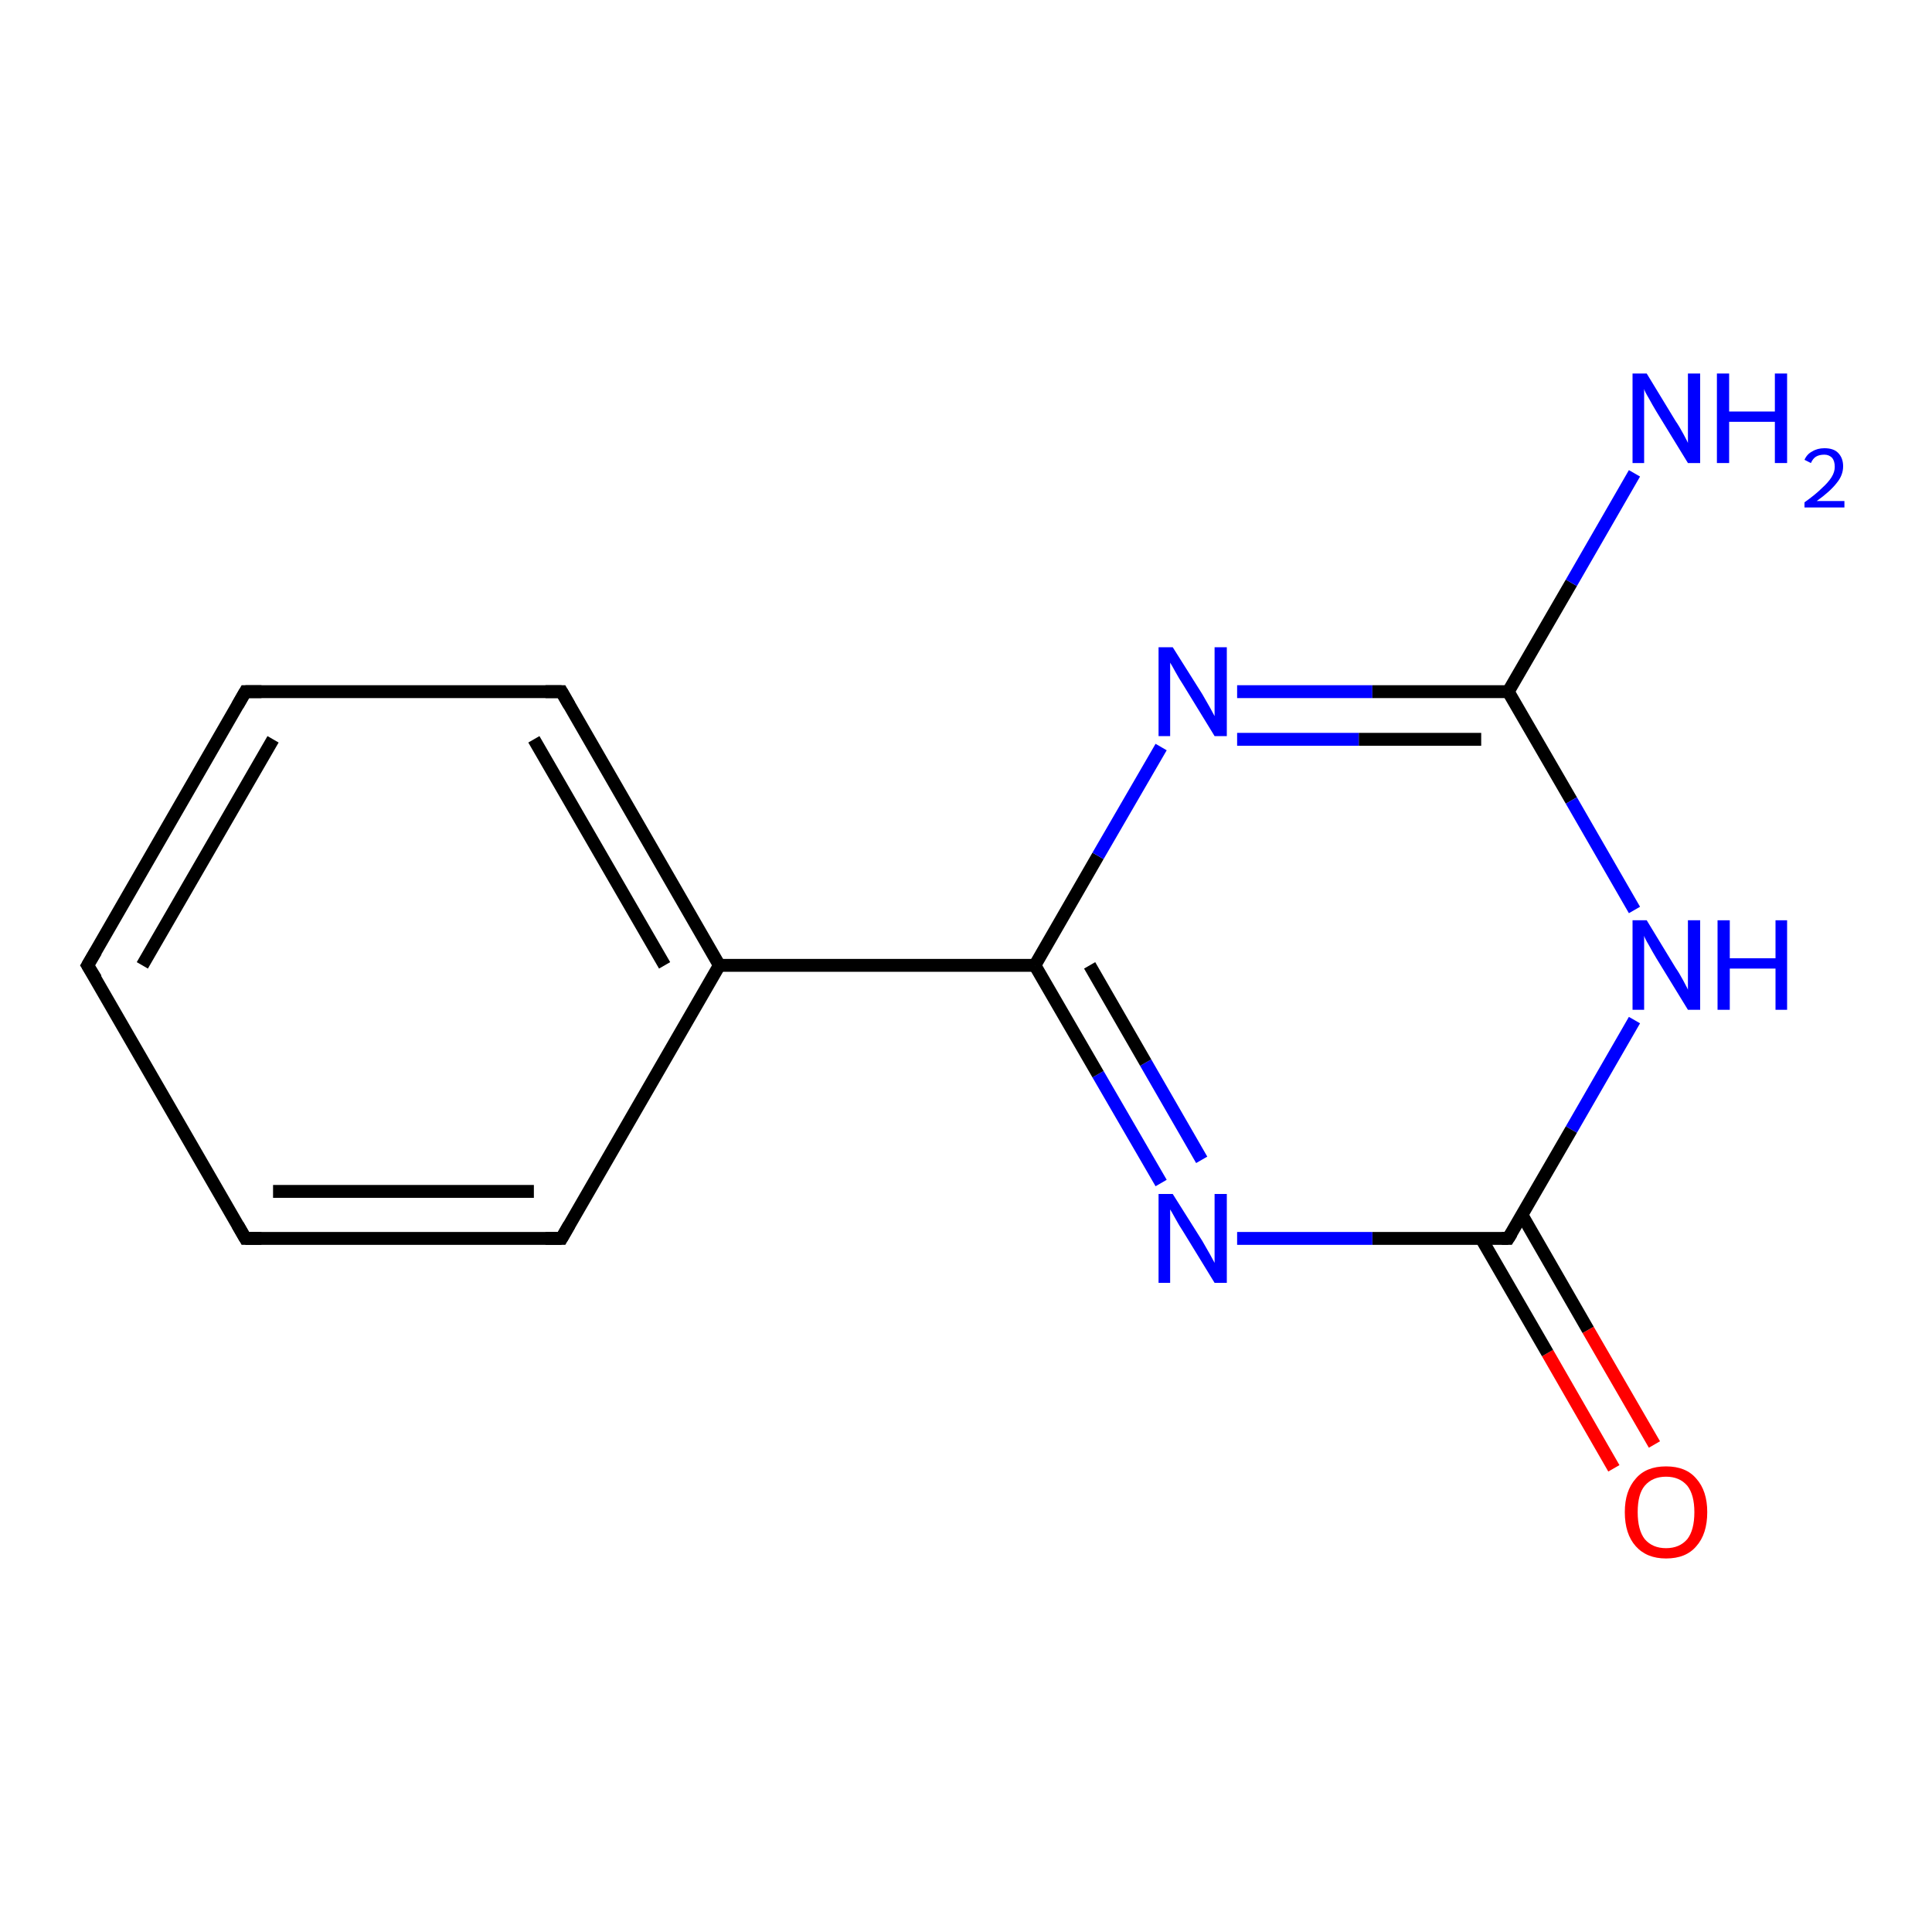 <?xml version='1.0' encoding='iso-8859-1'?>
<svg version='1.1' baseProfile='full'
              xmlns='http://www.w3.org/2000/svg'
                      xmlns:rdkit='http://www.rdkit.org/xml'
                      xmlns:xlink='http://www.w3.org/1999/xlink'
                  xml:space='preserve'
width='300px' height='300px' viewBox='0 0 300 300'>
<!-- END OF HEADER -->
<rect style='opacity:1.0;fill:#FFFFFF;stroke:none' width='300.0' height='300.0' x='0.0' y='0.0'> </rect>
<path class='bond-0 atom-0 atom-1' d='M 250.6,228.0 L 240.3,210.1' style='fill:none;fill-rule:evenodd;stroke:#FF0000;stroke-width:2.0px;stroke-linecap:butt;stroke-linejoin:miter;stroke-opacity:1' />
<path class='bond-0 atom-0 atom-1' d='M 240.3,210.1 L 230.0,192.3' style='fill:none;fill-rule:evenodd;stroke:#000000;stroke-width:2.0px;stroke-linecap:butt;stroke-linejoin:miter;stroke-opacity:1' />
<path class='bond-0 atom-0 atom-1' d='M 256.9,224.3 L 246.6,206.5' style='fill:none;fill-rule:evenodd;stroke:#FF0000;stroke-width:2.0px;stroke-linecap:butt;stroke-linejoin:miter;stroke-opacity:1' />
<path class='bond-0 atom-0 atom-1' d='M 246.6,206.5 L 236.3,188.6' style='fill:none;fill-rule:evenodd;stroke:#000000;stroke-width:2.0px;stroke-linecap:butt;stroke-linejoin:miter;stroke-opacity:1' />
<path class='bond-1 atom-1 atom-2' d='M 234.2,192.3 L 213.1,192.3' style='fill:none;fill-rule:evenodd;stroke:#000000;stroke-width:2.0px;stroke-linecap:butt;stroke-linejoin:miter;stroke-opacity:1' />
<path class='bond-1 atom-1 atom-2' d='M 213.1,192.3 L 192.1,192.3' style='fill:none;fill-rule:evenodd;stroke:#0000FF;stroke-width:2.0px;stroke-linecap:butt;stroke-linejoin:miter;stroke-opacity:1' />
<path class='bond-2 atom-2 atom-3' d='M 180.3,183.7 L 170.5,166.8' style='fill:none;fill-rule:evenodd;stroke:#0000FF;stroke-width:2.0px;stroke-linecap:butt;stroke-linejoin:miter;stroke-opacity:1' />
<path class='bond-2 atom-2 atom-3' d='M 170.5,166.8 L 160.7,149.9' style='fill:none;fill-rule:evenodd;stroke:#000000;stroke-width:2.0px;stroke-linecap:butt;stroke-linejoin:miter;stroke-opacity:1' />
<path class='bond-2 atom-2 atom-3' d='M 186.6,180.1 L 177.9,165.0' style='fill:none;fill-rule:evenodd;stroke:#0000FF;stroke-width:2.0px;stroke-linecap:butt;stroke-linejoin:miter;stroke-opacity:1' />
<path class='bond-2 atom-2 atom-3' d='M 177.9,165.0 L 169.2,149.9' style='fill:none;fill-rule:evenodd;stroke:#000000;stroke-width:2.0px;stroke-linecap:butt;stroke-linejoin:miter;stroke-opacity:1' />
<path class='bond-3 atom-3 atom-4' d='M 160.7,149.9 L 170.5,132.9' style='fill:none;fill-rule:evenodd;stroke:#000000;stroke-width:2.0px;stroke-linecap:butt;stroke-linejoin:miter;stroke-opacity:1' />
<path class='bond-3 atom-3 atom-4' d='M 170.5,132.9 L 180.3,116.0' style='fill:none;fill-rule:evenodd;stroke:#0000FF;stroke-width:2.0px;stroke-linecap:butt;stroke-linejoin:miter;stroke-opacity:1' />
<path class='bond-4 atom-4 atom-5' d='M 192.1,107.4 L 213.1,107.4' style='fill:none;fill-rule:evenodd;stroke:#0000FF;stroke-width:2.0px;stroke-linecap:butt;stroke-linejoin:miter;stroke-opacity:1' />
<path class='bond-4 atom-4 atom-5' d='M 213.1,107.4 L 234.2,107.4' style='fill:none;fill-rule:evenodd;stroke:#000000;stroke-width:2.0px;stroke-linecap:butt;stroke-linejoin:miter;stroke-opacity:1' />
<path class='bond-4 atom-4 atom-5' d='M 192.1,114.8 L 211.0,114.8' style='fill:none;fill-rule:evenodd;stroke:#0000FF;stroke-width:2.0px;stroke-linecap:butt;stroke-linejoin:miter;stroke-opacity:1' />
<path class='bond-4 atom-4 atom-5' d='M 211.0,114.8 L 230.0,114.8' style='fill:none;fill-rule:evenodd;stroke:#000000;stroke-width:2.0px;stroke-linecap:butt;stroke-linejoin:miter;stroke-opacity:1' />
<path class='bond-5 atom-5 atom-6' d='M 234.2,107.4 L 244.0,90.5' style='fill:none;fill-rule:evenodd;stroke:#000000;stroke-width:2.0px;stroke-linecap:butt;stroke-linejoin:miter;stroke-opacity:1' />
<path class='bond-5 atom-5 atom-6' d='M 244.0,90.5 L 253.8,73.5' style='fill:none;fill-rule:evenodd;stroke:#0000FF;stroke-width:2.0px;stroke-linecap:butt;stroke-linejoin:miter;stroke-opacity:1' />
<path class='bond-6 atom-5 atom-7' d='M 234.2,107.4 L 244.0,124.3' style='fill:none;fill-rule:evenodd;stroke:#000000;stroke-width:2.0px;stroke-linecap:butt;stroke-linejoin:miter;stroke-opacity:1' />
<path class='bond-6 atom-5 atom-7' d='M 244.0,124.3 L 253.8,141.3' style='fill:none;fill-rule:evenodd;stroke:#0000FF;stroke-width:2.0px;stroke-linecap:butt;stroke-linejoin:miter;stroke-opacity:1' />
<path class='bond-7 atom-3 atom-8' d='M 160.7,149.9 L 111.7,149.9' style='fill:none;fill-rule:evenodd;stroke:#000000;stroke-width:2.0px;stroke-linecap:butt;stroke-linejoin:miter;stroke-opacity:1' />
<path class='bond-8 atom-8 atom-9' d='M 111.7,149.9 L 87.2,107.4' style='fill:none;fill-rule:evenodd;stroke:#000000;stroke-width:2.0px;stroke-linecap:butt;stroke-linejoin:miter;stroke-opacity:1' />
<path class='bond-8 atom-8 atom-9' d='M 103.2,149.9 L 82.9,114.8' style='fill:none;fill-rule:evenodd;stroke:#000000;stroke-width:2.0px;stroke-linecap:butt;stroke-linejoin:miter;stroke-opacity:1' />
<path class='bond-9 atom-9 atom-10' d='M 87.2,107.4 L 38.1,107.4' style='fill:none;fill-rule:evenodd;stroke:#000000;stroke-width:2.0px;stroke-linecap:butt;stroke-linejoin:miter;stroke-opacity:1' />
<path class='bond-10 atom-10 atom-11' d='M 38.1,107.4 L 13.6,149.9' style='fill:none;fill-rule:evenodd;stroke:#000000;stroke-width:2.0px;stroke-linecap:butt;stroke-linejoin:miter;stroke-opacity:1' />
<path class='bond-10 atom-10 atom-11' d='M 42.4,114.8 L 22.1,149.9' style='fill:none;fill-rule:evenodd;stroke:#000000;stroke-width:2.0px;stroke-linecap:butt;stroke-linejoin:miter;stroke-opacity:1' />
<path class='bond-11 atom-11 atom-12' d='M 13.6,149.9 L 38.1,192.3' style='fill:none;fill-rule:evenodd;stroke:#000000;stroke-width:2.0px;stroke-linecap:butt;stroke-linejoin:miter;stroke-opacity:1' />
<path class='bond-12 atom-12 atom-13' d='M 38.1,192.3 L 87.2,192.3' style='fill:none;fill-rule:evenodd;stroke:#000000;stroke-width:2.0px;stroke-linecap:butt;stroke-linejoin:miter;stroke-opacity:1' />
<path class='bond-12 atom-12 atom-13' d='M 42.4,185.0 L 82.9,185.0' style='fill:none;fill-rule:evenodd;stroke:#000000;stroke-width:2.0px;stroke-linecap:butt;stroke-linejoin:miter;stroke-opacity:1' />
<path class='bond-13 atom-7 atom-1' d='M 253.8,158.4 L 244.0,175.4' style='fill:none;fill-rule:evenodd;stroke:#0000FF;stroke-width:2.0px;stroke-linecap:butt;stroke-linejoin:miter;stroke-opacity:1' />
<path class='bond-13 atom-7 atom-1' d='M 244.0,175.4 L 234.2,192.3' style='fill:none;fill-rule:evenodd;stroke:#000000;stroke-width:2.0px;stroke-linecap:butt;stroke-linejoin:miter;stroke-opacity:1' />
<path class='bond-14 atom-13 atom-8' d='M 87.2,192.3 L 111.7,149.9' style='fill:none;fill-rule:evenodd;stroke:#000000;stroke-width:2.0px;stroke-linecap:butt;stroke-linejoin:miter;stroke-opacity:1' />
<path d='M 233.2,192.3 L 234.2,192.3 L 234.7,191.5' style='fill:none;stroke:#000000;stroke-width:2.0px;stroke-linecap:butt;stroke-linejoin:miter;stroke-opacity:1;' />
<path d='M 88.4,109.5 L 87.2,107.4 L 84.7,107.4' style='fill:none;stroke:#000000;stroke-width:2.0px;stroke-linecap:butt;stroke-linejoin:miter;stroke-opacity:1;' />
<path d='M 40.6,107.4 L 38.1,107.4 L 36.9,109.5' style='fill:none;stroke:#000000;stroke-width:2.0px;stroke-linecap:butt;stroke-linejoin:miter;stroke-opacity:1;' />
<path d='M 14.9,147.7 L 13.6,149.9 L 14.9,152.0' style='fill:none;stroke:#000000;stroke-width:2.0px;stroke-linecap:butt;stroke-linejoin:miter;stroke-opacity:1;' />
<path d='M 36.9,190.2 L 38.1,192.3 L 40.6,192.3' style='fill:none;stroke:#000000;stroke-width:2.0px;stroke-linecap:butt;stroke-linejoin:miter;stroke-opacity:1;' />
<path d='M 84.7,192.3 L 87.2,192.3 L 88.4,190.2' style='fill:none;stroke:#000000;stroke-width:2.0px;stroke-linecap:butt;stroke-linejoin:miter;stroke-opacity:1;' />
<path class='atom-0' d='M 252.3 234.8
Q 252.3 231.5, 254.0 229.6
Q 255.6 227.7, 258.7 227.7
Q 261.8 227.7, 263.4 229.6
Q 265.1 231.5, 265.1 234.8
Q 265.1 238.2, 263.4 240.1
Q 261.8 242.0, 258.7 242.0
Q 255.7 242.0, 254.0 240.1
Q 252.3 238.2, 252.3 234.8
M 258.7 240.4
Q 260.8 240.4, 262.0 239.0
Q 263.1 237.6, 263.1 234.8
Q 263.1 232.1, 262.0 230.7
Q 260.8 229.3, 258.7 229.3
Q 256.6 229.3, 255.4 230.7
Q 254.3 232.0, 254.3 234.8
Q 254.3 237.6, 255.4 239.0
Q 256.6 240.4, 258.7 240.4
' fill='#FF0000'/>
<path class='atom-2' d='M 182.1 185.4
L 186.7 192.7
Q 187.1 193.4, 187.9 194.8
Q 188.6 196.1, 188.6 196.1
L 188.6 185.4
L 190.5 185.4
L 190.5 199.2
L 188.6 199.2
L 183.7 191.2
Q 183.1 190.3, 182.5 189.2
Q 181.9 188.1, 181.7 187.8
L 181.7 199.2
L 179.9 199.2
L 179.9 185.4
L 182.1 185.4
' fill='#0000FF'/>
<path class='atom-4' d='M 182.1 100.5
L 186.7 107.8
Q 187.1 108.5, 187.9 109.9
Q 188.6 111.2, 188.6 111.2
L 188.6 100.5
L 190.5 100.5
L 190.5 114.3
L 188.6 114.3
L 183.7 106.3
Q 183.1 105.4, 182.5 104.3
Q 181.9 103.2, 181.7 102.9
L 181.7 114.3
L 179.9 114.3
L 179.9 100.5
L 182.1 100.5
' fill='#0000FF'/>
<path class='atom-6' d='M 255.7 58.0
L 260.2 65.4
Q 260.7 66.1, 261.4 67.4
Q 262.1 68.7, 262.1 68.8
L 262.1 58.0
L 264.0 58.0
L 264.0 71.9
L 262.1 71.9
L 257.2 63.9
Q 256.6 62.9, 256.0 61.8
Q 255.4 60.8, 255.3 60.4
L 255.3 71.9
L 253.5 71.9
L 253.5 58.0
L 255.7 58.0
' fill='#0000FF'/>
<path class='atom-6' d='M 266.6 58.0
L 268.5 58.0
L 268.5 63.9
L 275.6 63.9
L 275.6 58.0
L 277.5 58.0
L 277.5 71.9
L 275.6 71.9
L 275.6 65.5
L 268.5 65.5
L 268.5 71.9
L 266.6 71.9
L 266.6 58.0
' fill='#0000FF'/>
<path class='atom-6' d='M 280.2 71.4
Q 280.6 70.5, 281.4 70.1
Q 282.2 69.6, 283.3 69.6
Q 284.7 69.6, 285.4 70.3
Q 286.2 71.1, 286.2 72.4
Q 286.2 73.8, 285.2 75.0
Q 284.2 76.3, 282.1 77.8
L 286.4 77.8
L 286.4 78.8
L 280.2 78.8
L 280.2 78.0
Q 281.9 76.8, 282.9 75.8
Q 283.9 74.9, 284.4 74.1
Q 284.9 73.3, 284.9 72.5
Q 284.9 71.6, 284.5 71.1
Q 284.0 70.6, 283.3 70.6
Q 282.5 70.6, 282.0 70.9
Q 281.5 71.2, 281.2 71.9
L 280.2 71.4
' fill='#0000FF'/>
<path class='atom-7' d='M 255.7 142.9
L 260.2 150.3
Q 260.7 151.0, 261.4 152.3
Q 262.1 153.6, 262.1 153.7
L 262.1 142.9
L 264.0 142.9
L 264.0 156.8
L 262.1 156.8
L 257.2 148.8
Q 256.6 147.8, 256.0 146.7
Q 255.4 145.7, 255.3 145.3
L 255.3 156.8
L 253.5 156.8
L 253.5 142.9
L 255.7 142.9
' fill='#0000FF'/>
<path class='atom-7' d='M 266.7 142.9
L 268.6 142.9
L 268.6 148.8
L 275.7 148.8
L 275.7 142.9
L 277.5 142.9
L 277.5 156.8
L 275.7 156.8
L 275.7 150.4
L 268.6 150.4
L 268.6 156.8
L 266.7 156.8
L 266.7 142.9
' fill='#0000FF'/>
</svg>
